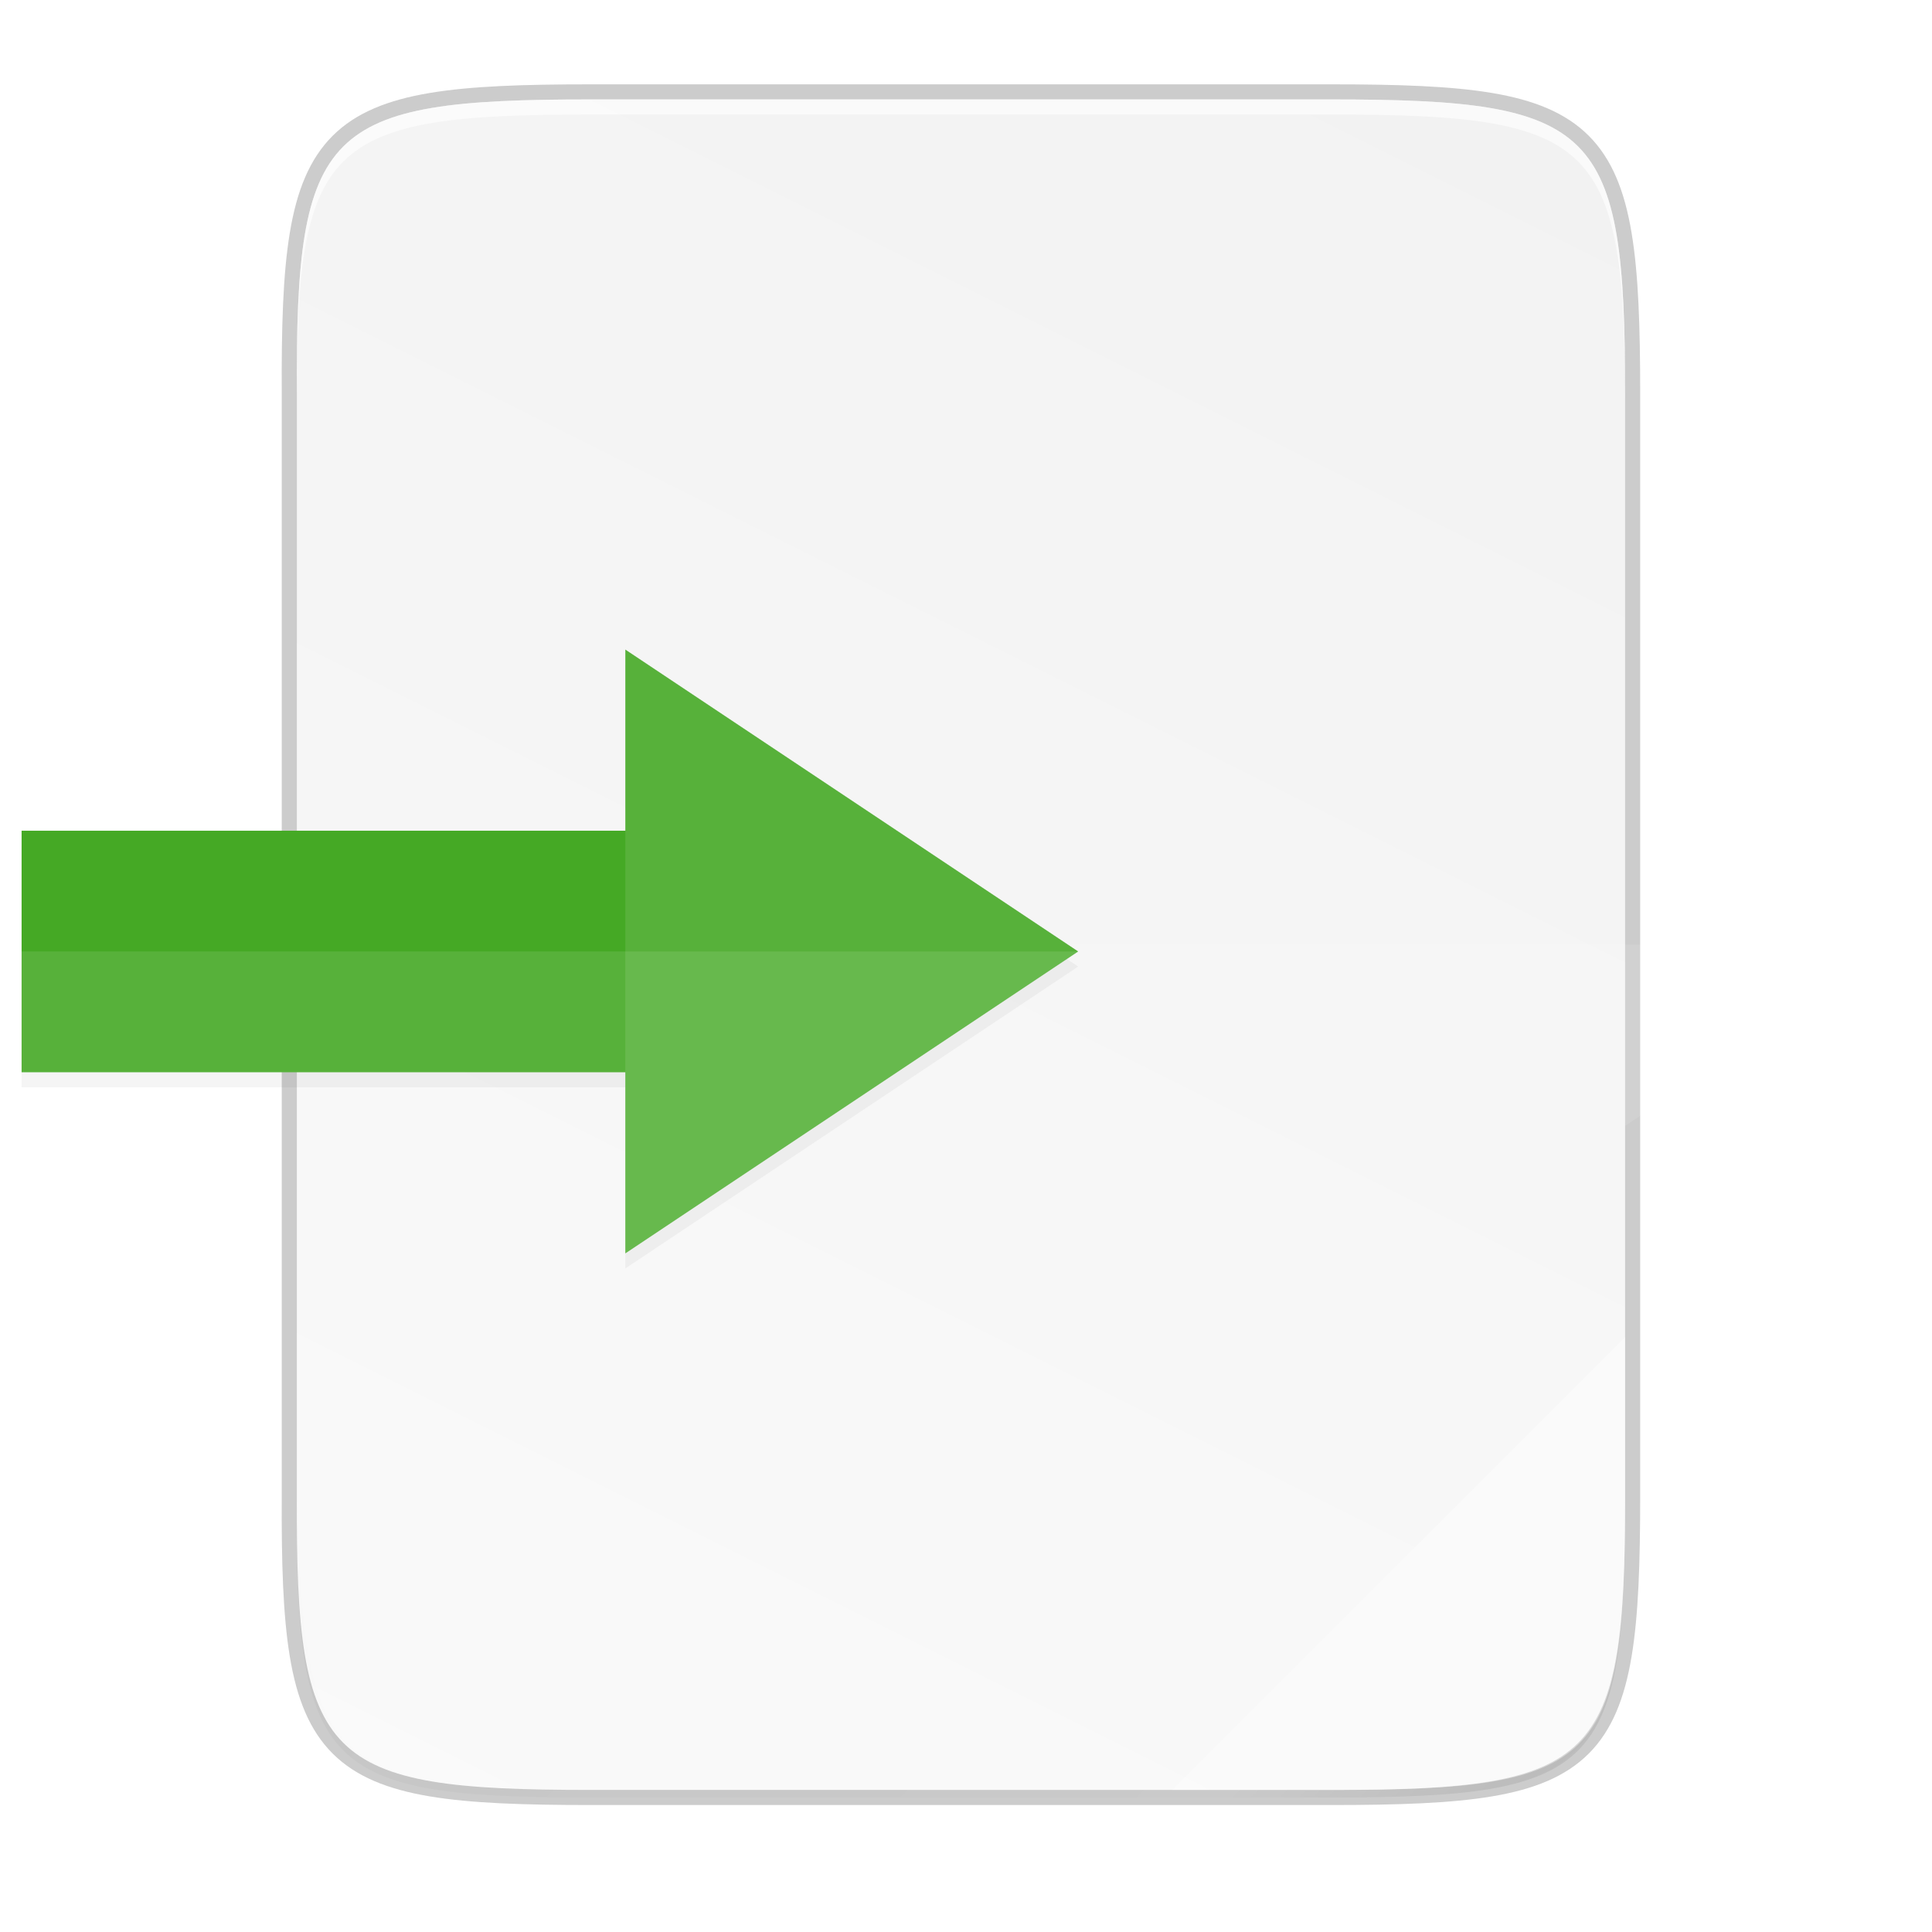 <svg height="256" width="256" xmlns="http://www.w3.org/2000/svg" xmlns:xlink="http://www.w3.org/1999/xlink"><linearGradient id="a" gradientUnits="userSpaceOnUse" x1="88" x2="488" y1="88" y2="488"><stop offset="0" stop-opacity=".588"/><stop offset=".88" stop-opacity="0"/><stop offset="1"/></linearGradient><linearGradient id="b" gradientTransform="matrix(0 -.453 .453 0 253.402 288.385)" gradientUnits="userSpaceOnUse" x1="529.655" x2="-35.31" y1="401.584" y2="119.093"><stop offset="0" stop-color="#f2f2f2"/><stop offset="1" stop-color="#f9f9f9"/></linearGradient><filter id="c" color-interpolation-filters="sRGB" height="1.088" width="1.106" x="-.053" y="-.044"><feGaussianBlur stdDeviation="8.48"/></filter><filter id="d" color-interpolation-filters="sRGB" height="1.022" width="1.026" x="-.013" y="-.011"><feGaussianBlur stdDeviation="2.12"/></filter><filter id="e" color-interpolation-filters="sRGB" height="1.041" width="1.058" x="-.029" y="-.02"><feGaussianBlur stdDeviation=".92"/></filter><g enable-background="new" transform="translate(-252.031 -51.21)"><path d="m330.286 64.385c-35.297 0-39.095 3.625-38.922 38.994v73.006 73.006c-.173 35.368 3.625 38.994 38.922 38.994h98.157c35.297 0 38.922-3.625 38.922-38.994v-73.006-73.006c0-35.369-3.625-38.994-38.922-38.994z" fill="none" opacity=".2" stroke="#000" stroke-width="4"/><path d="m189.843 74c-70.593 0-78.189 7.251-77.843 77.987v146.013 146.013c-.346 70.736 7.25 77.987 77.843 77.987h196.314c70.593 0 76.007-7.274 77.843-77.987v-146.013-146.013c0-70.737-7.25-77.987-77.843-77.987z" filter="url(#d)" opacity=".1" transform="matrix(.5 0 0 .5 235.365 28.385)"/><path d="m189.843 74c-70.593 0-78.189 7.251-77.843 77.987v146.013 146.013c-.346 70.736 7.25 77.987 77.843 77.987h196.314c70.593 0 77.843-7.25 77.843-77.987v-146.013-146.013c0-70.737-7.25-77.987-77.843-77.987z" fill="url(#a)" filter="url(#c)" opacity=".3" transform="matrix(.5 0 0 .5 235.365 28.385)"/><path d="m330.286 64.385c-35.297 0-39.095 3.625-38.922 38.994v73.006 73.006c-.173 35.368 3.625 38.994 38.922 38.994h98.157c35.297 0 38.922-3.625 38.922-38.994v-73.006-73.006c0-35.369-3.625-38.994-38.922-38.994z" fill="url(#b)"/><g fill="#fff"><path d="m407.365 288.385 60-60v22.484c-.052 33.996-3.803 37.516-38.174 37.516z" opacity=".4"/><path d="m330.286 64.385c-35.297 0-39.095 3.626-38.922 38.994v2c-.173-35.368 3.625-38.994 38.922-38.994h98.156c35.297 0 38.922 3.626 38.922 38.994v-2c0-35.369-3.625-38.994-38.922-38.994z" opacity=".6"/><path d="m503.365 176.385-36 24v49.007c.173 35.368-3.625 38.993-38.922 38.993h-98.156c-35.297 0-38.004-3.637-38.922-38.993v-73.007h152z" opacity=".1"/></g><path d="m174 118v80h-24l40 60 40-60h-24v-80z" filter="url(#e)" opacity=".2" transform="matrix(0 -1 1 0 136.893 369.286)"/><path d="m254.893 193.286h80v24l60-40-60-40v24h-80z" fill="#45a925"/><path d="m334.894 217.285 60-40-60-40v24 32z" fill="#fff" opacity=".1"/><path d="m254.894 177.285v16h32 48v24l60-40z" fill="#fff" opacity=".1"/></g></svg>